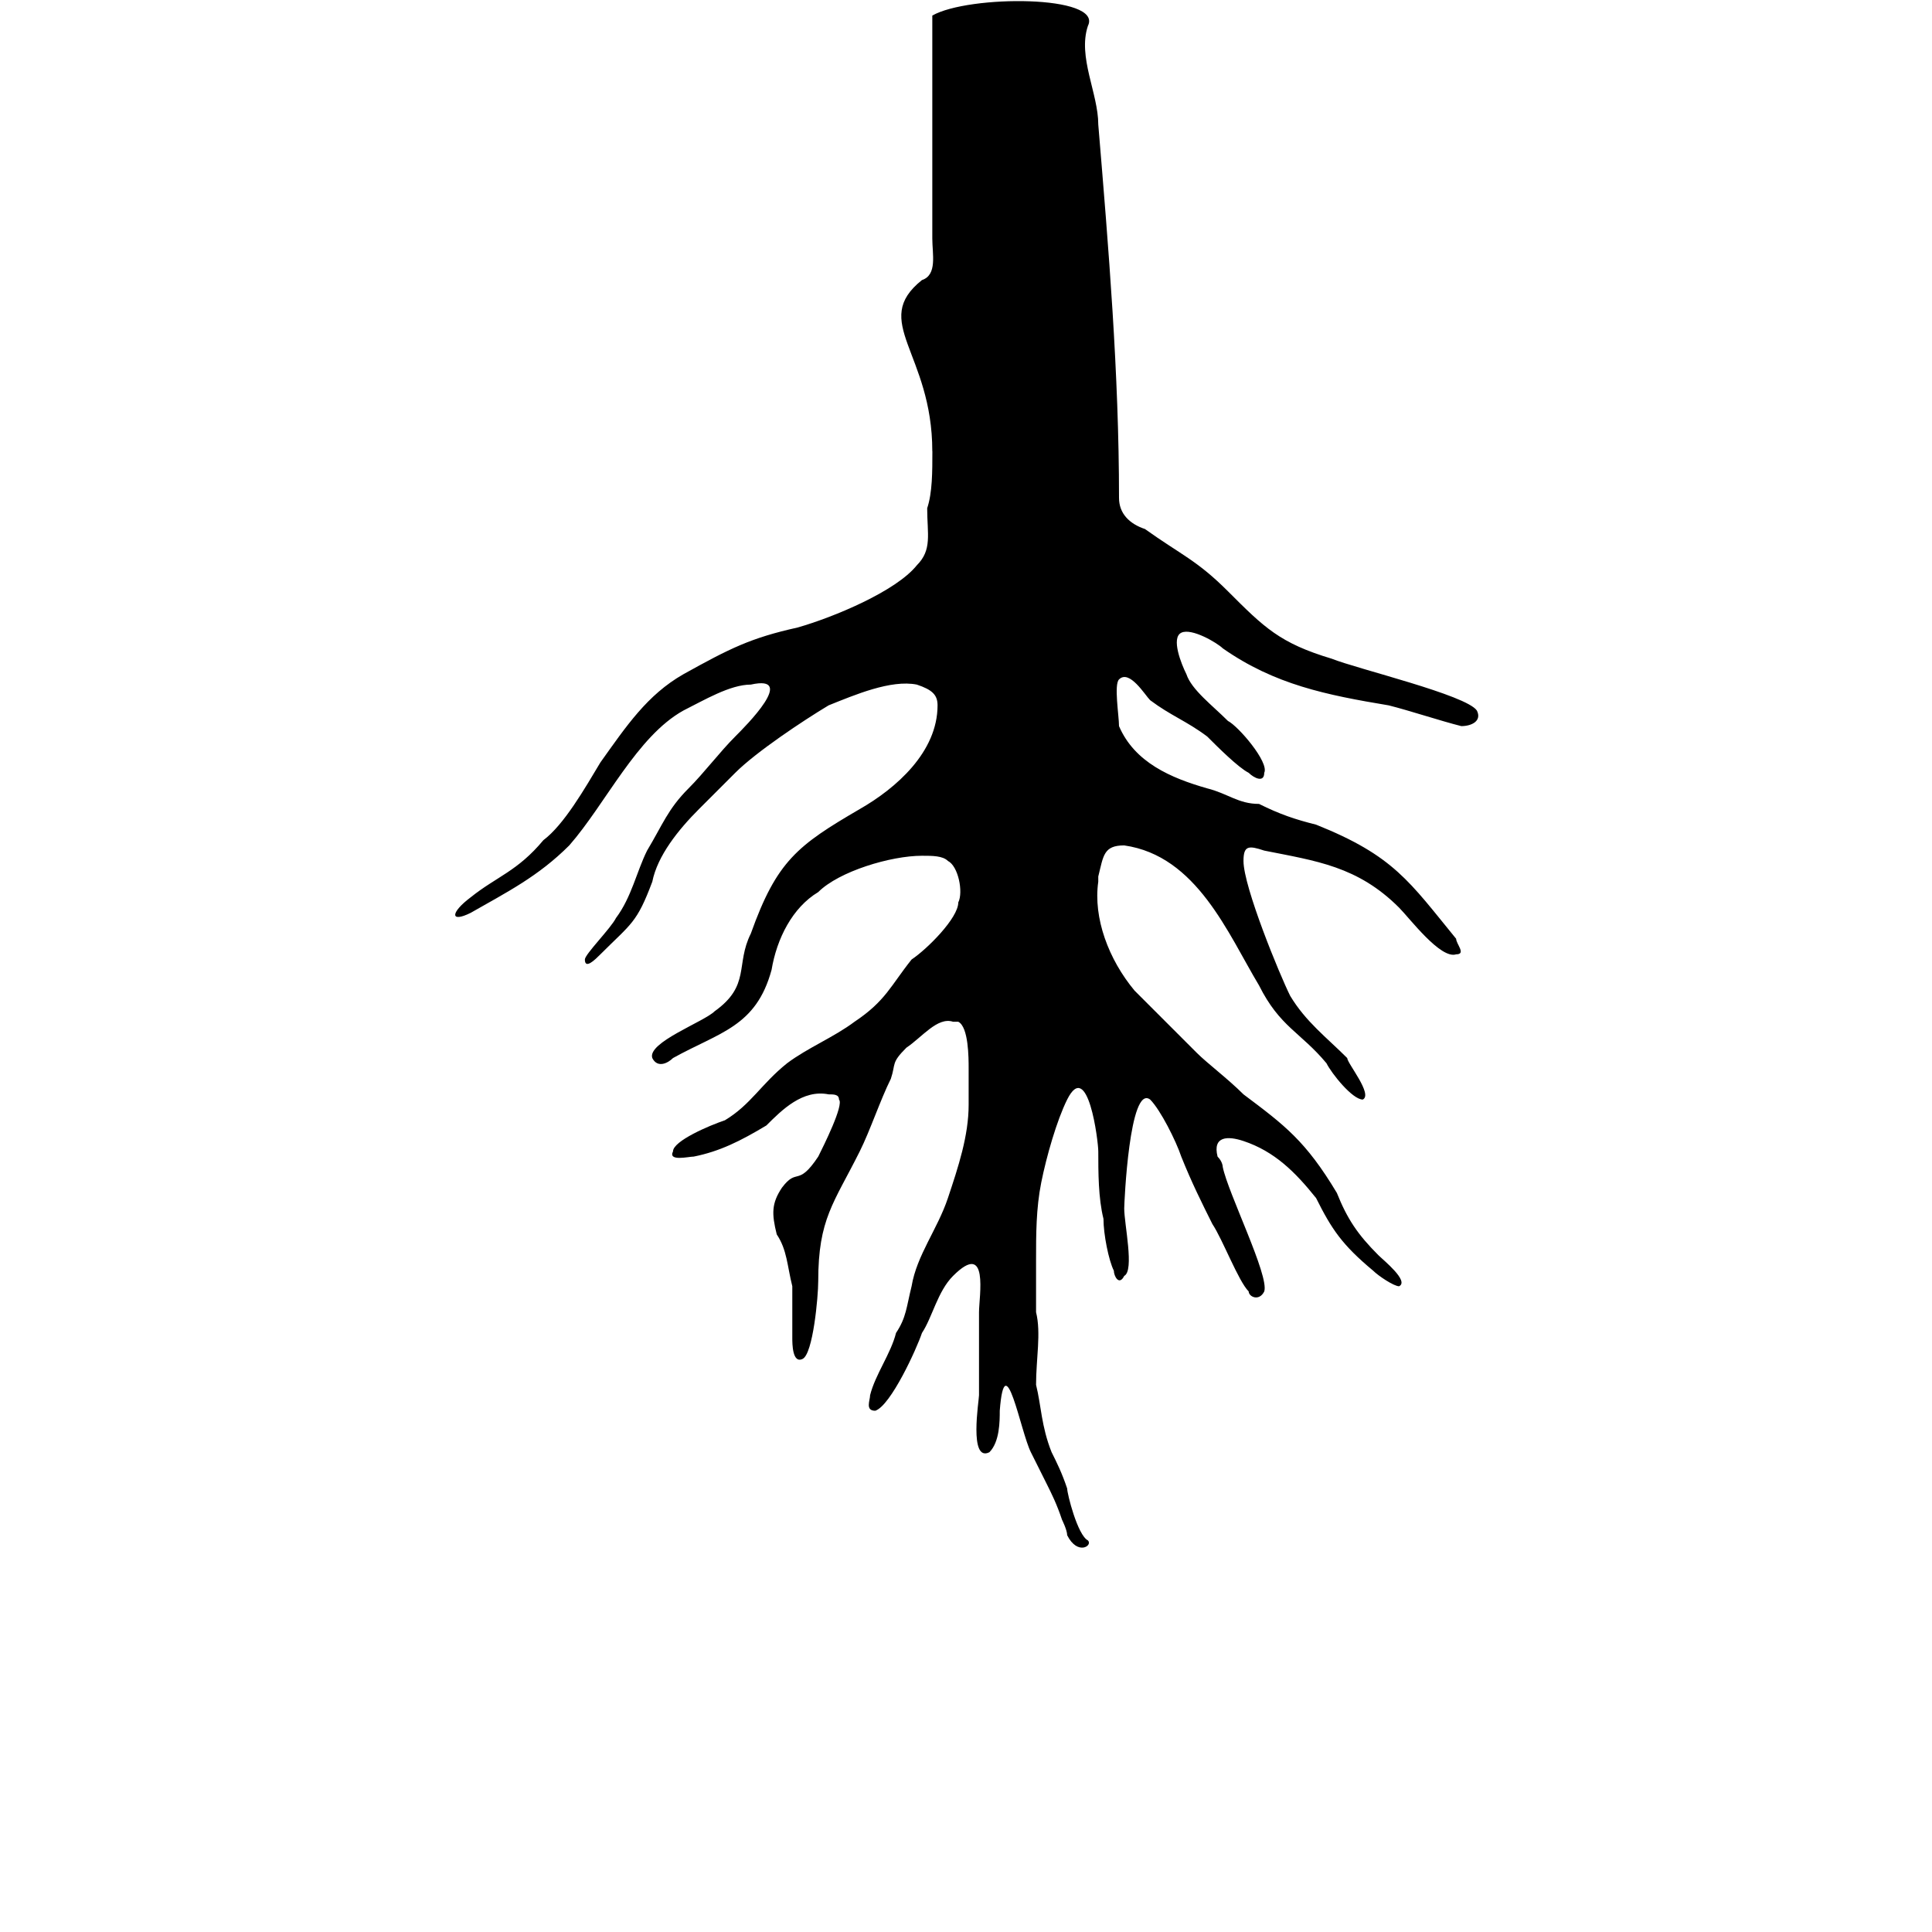 <?xml version="1.0" encoding="UTF-8" standalone="no"?>
<svg
   xmlns:dc="http://purl.org/dc/elements/1.1/"
   xmlns:cc="http://creativecommons.org/ns#"
   xmlns:rdf="http://www.w3.org/1999/02/22-rdf-syntax-ns#"
   xmlns:svg="http://www.w3.org/2000/svg"
   xmlns="http://www.w3.org/2000/svg"
   xmlns:sodipodi="http://sodipodi.sourceforge.net/DTD/sodipodi-0.dtd"
   xmlns:inkscape="http://www.inkscape.org/namespaces/inkscape"
   width="700pt"
   height="700pt"
   version="1.1"
   viewBox="0 0 700 700"
   id="svg2613"
   sodipodi:docname="noun-root-2471264.svg"
   inkscape:version="1.0.1 (c497b03c, 2020-09-10)">
  <sodipodi:namedview
     pagecolor="#ffffff"
     bordercolor="#666666"
     borderopacity="1"
     objecttolerance="10"
     gridtolerance="10"
     guidetolerance="10"
     inkscape:pageopacity="0"
     inkscape:pageshadow="2"
     inkscape:window-width="1920"
     inkscape:window-height="1052"
     id="namedview2615"
     showgrid="false"
     inkscape:zoom="0.7875"
     inkscape:cx="466.66667"
     inkscape:cy="466.66667"
     inkscape:window-x="0"
     inkscape:window-y="0"
     inkscape:window-maximized="0"
     inkscape:current-layer="g2611" />
  <defs
     id="defs2527">
    <symbol
       id="s"
       overflow="visible">
      <path
         d="m6.297-0.375c-0.324 0.168-0.664 0.293-1.016 0.375-0.355 0.094-0.727 0.141-1.109 0.141-1.137 0-2.039-0.316-2.703-0.953-0.668-0.645-1-1.516-1-2.609s0.332-1.957 1-2.594c0.664-0.633 1.566-0.953 2.703-0.953 0.383 0 0.754 0.043 1.109 0.125 0.352 0.086 0.691 0.215 1.016 0.391v1.406c-0.336-0.219-0.664-0.379-0.984-0.484-0.312-0.102-0.648-0.156-1-0.156-0.625 0-1.121 0.203-1.484 0.609-0.355 0.398-0.531 0.949-0.531 1.656 0 0.711 0.176 1.266 0.531 1.672 0.363 0.406 0.859 0.609 1.484 0.609 0.352 0 0.688-0.051 1-0.156 0.32-0.102 0.648-0.27 0.984-0.5z"
         id="path2470" />
    </symbol>
    <symbol
       id="c"
       overflow="visible">
      <path
         d="m4.609-3.734c-0.148-0.07-0.293-0.125-0.438-0.156-0.137-0.031-0.277-0.047-0.422-0.047-0.43 0-0.758 0.137-0.984 0.406-0.219 0.273-0.328 0.664-0.328 1.172v2.359h-1.656v-5.141h1.656v0.844c0.207-0.332 0.445-0.578 0.719-0.734 0.27-0.156 0.598-0.234 0.984-0.234 0.051 0 0.109 0.008 0.172 0.016 0.07 0 0.164 0.012 0.281 0.031z"
         id="path2473" />
    </symbol>
    <symbol
       id="b"
       overflow="visible">
      <path
         d="m5.922-2.578v0.469h-3.844c0.039 0.387 0.18 0.68 0.422 0.875 0.238 0.188 0.57 0.281 1 0.281 0.344 0 0.691-0.051 1.047-0.156 0.363-0.102 0.738-0.258 1.125-0.469v1.266c-0.387 0.148-0.777 0.258-1.172 0.328-0.387 0.082-0.773 0.125-1.156 0.125-0.93 0-1.652-0.234-2.172-0.703-0.512-0.477-0.766-1.145-0.766-2 0-0.832 0.25-1.488 0.75-1.969 0.508-0.488 1.207-0.734 2.094-0.734 0.812 0 1.457 0.246 1.938 0.734 0.488 0.492 0.734 1.141 0.734 1.953zm-1.688-0.547c0-0.312-0.094-0.562-0.281-0.75-0.18-0.195-0.418-0.297-0.719-0.297-0.312 0-0.57 0.094-0.766 0.281-0.199 0.18-0.324 0.434-0.375 0.766z"
         id="path2476" />
    </symbol>
    <symbol
       id="a"
       overflow="visible">
      <path
         d="m3.094-2.312c-0.344 0-0.605 0.059-0.781 0.172-0.168 0.117-0.25 0.289-0.25 0.516 0 0.211 0.066 0.375 0.203 0.5 0.133 0.117 0.328 0.172 0.578 0.172 0.312 0 0.57-0.109 0.781-0.328 0.207-0.227 0.312-0.508 0.312-0.844v-0.188zm2.5-0.625v2.938h-1.656v-0.766c-0.219 0.312-0.469 0.543-0.75 0.688-0.273 0.145-0.602 0.219-0.984 0.219-0.531 0-0.965-0.156-1.297-0.469-0.336-0.312-0.5-0.719-0.5-1.219 0-0.594 0.203-1.031 0.609-1.312 0.414-0.281 1.066-0.422 1.953-0.422h0.969v-0.141c0-0.258-0.105-0.445-0.312-0.562-0.199-0.125-0.516-0.188-0.953-0.188-0.344 0-0.668 0.039-0.969 0.109-0.305 0.074-0.586 0.18-0.844 0.312v-1.25c0.344-0.082 0.691-0.145 1.047-0.188 0.352-0.051 0.707-0.078 1.062-0.078 0.926 0 1.594 0.188 2 0.562 0.414 0.367 0.625 0.953 0.625 1.766z"
         id="path2479" />
    </symbol>
    <symbol
       id="e"
       overflow="visible">
      <path
         d="m2.578-6.594v1.453h1.703v1.172h-1.703v2.188c0 0.242 0.047 0.402 0.141 0.484 0.094 0.086 0.281 0.125 0.562 0.125h0.844v1.172h-1.406c-0.648 0-1.105-0.133-1.375-0.406-0.273-0.27-0.406-0.727-0.406-1.375v-2.188h-0.812v-1.172h0.812v-1.453z"
         id="path2482" />
    </symbol>
    <symbol
       id="l"
       overflow="visible">
      <path
         d="m4.281-4.391v-2.75h1.656v7.141h-1.656v-0.75c-0.23 0.312-0.48 0.543-0.75 0.688-0.273 0.133-0.586 0.203-0.938 0.203-0.637 0-1.156-0.25-1.562-0.75-0.406-0.508-0.609-1.16-0.609-1.953 0-0.789 0.203-1.438 0.609-1.938 0.406-0.508 0.926-0.766 1.562-0.766 0.352 0 0.664 0.074 0.938 0.219 0.27 0.148 0.52 0.367 0.75 0.656zm-1.078 3.328c0.352 0 0.617-0.125 0.797-0.375 0.188-0.258 0.281-0.633 0.281-1.125 0-0.488-0.094-0.859-0.281-1.109-0.18-0.258-0.445-0.391-0.797-0.391-0.355 0-0.625 0.133-0.812 0.391-0.18 0.25-0.266 0.621-0.266 1.109 0 0.492 0.086 0.867 0.266 1.125 0.188 0.25 0.457 0.375 0.812 0.375z"
         id="path2485" />
    </symbol>
    <symbol
       id="d"
       overflow="visible">
      <path
         d="m3.516-1.062c0.352 0 0.625-0.125 0.812-0.375 0.188-0.258 0.281-0.633 0.281-1.125 0-0.488-0.094-0.859-0.281-1.109-0.188-0.258-0.461-0.391-0.812-0.391-0.344 0-0.609 0.133-0.797 0.391-0.188 0.25-0.281 0.621-0.281 1.109 0 0.492 0.094 0.867 0.281 1.125 0.188 0.25 0.453 0.375 0.797 0.375zm-1.078-3.328c0.219-0.289 0.461-0.508 0.734-0.656 0.281-0.145 0.598-0.219 0.953-0.219 0.633 0 1.156 0.258 1.562 0.766 0.406 0.5 0.609 1.148 0.609 1.938 0 0.793-0.203 1.445-0.609 1.953-0.406 0.5-0.93 0.75-1.562 0.75-0.355 0-0.672-0.074-0.953-0.219-0.273-0.145-0.516-0.367-0.734-0.672v0.75h-1.656v-7.141h1.656z"
         id="path2488" />
    </symbol>
    <symbol
       id="k"
       overflow="visible">
      <path
         d="m0.109-5.141h1.641l1.391 3.484 1.172-3.484h1.641l-2.156 5.625c-0.219 0.57-0.477 0.973-0.766 1.203-0.293 0.227-0.672 0.344-1.141 0.344h-0.953v-1.078h0.516c0.281 0 0.484-0.047 0.609-0.141 0.125-0.086 0.223-0.242 0.297-0.469l0.047-0.141z"
         id="path2491" />
    </symbol>
    <symbol
       id="j"
       overflow="visible">
      <path
         d="m0.328-5.141h1.594l0.859 3.547 0.875-3.547h1.375l0.859 3.516 0.859-3.516h1.594l-1.344 5.141h-1.797l-0.859-3.531-0.875 3.531h-1.781z"
         id="path2494" />
    </symbol>
    <symbol
       id="g"
       overflow="visible">
      <path
         d="m5.953-3.125v3.125h-1.656v-2.391c0-0.445-0.012-0.754-0.031-0.922-0.023-0.164-0.055-0.289-0.094-0.375-0.062-0.102-0.152-0.18-0.266-0.234-0.117-0.062-0.242-0.094-0.375-0.094-0.344 0-0.617 0.133-0.812 0.391-0.188 0.262-0.281 0.625-0.281 1.094v2.531h-1.656v-7.141h1.656v2.75c0.238-0.289 0.5-0.508 0.781-0.656 0.281-0.145 0.586-0.219 0.922-0.219 0.594 0 1.039 0.184 1.344 0.547 0.312 0.367 0.469 0.898 0.469 1.594z"
         id="path2497" />
    </symbol>
    <symbol
       id="i"
       overflow="visible">
      <path
         d="m5.547-4.281c0.207-0.32 0.453-0.566 0.734-0.734 0.289-0.164 0.609-0.25 0.953-0.25 0.582 0 1.031 0.184 1.344 0.547 0.312 0.367 0.469 0.898 0.469 1.594v3.125h-1.656v-2.672-0.125c0.008-0.039 0.016-0.102 0.016-0.188 0-0.363-0.059-0.625-0.172-0.781-0.105-0.164-0.277-0.25-0.516-0.25-0.312 0-0.555 0.133-0.719 0.391-0.168 0.25-0.258 0.621-0.266 1.109v2.516h-1.656v-2.672c0-0.57-0.047-0.938-0.141-1.094-0.094-0.164-0.266-0.25-0.516-0.25-0.324 0-0.57 0.133-0.734 0.391-0.168 0.25-0.25 0.617-0.25 1.094v2.531h-1.656v-5.141h1.656v0.75c0.195-0.281 0.426-0.492 0.688-0.641 0.258-0.156 0.547-0.234 0.859-0.234 0.352 0 0.664 0.09 0.938 0.266 0.281 0.168 0.488 0.406 0.625 0.719z"
         id="path2500" />
    </symbol>
    <symbol
       id="h"
       overflow="visible">
      <path
         d="m5.953-3.125v3.125h-1.656v-2.391c0-0.445-0.012-0.754-0.031-0.922-0.023-0.164-0.055-0.289-0.094-0.375-0.062-0.102-0.152-0.18-0.266-0.234-0.117-0.062-0.242-0.094-0.375-0.094-0.344 0-0.617 0.133-0.812 0.391-0.188 0.262-0.281 0.625-0.281 1.094v2.531h-1.656v-5.141h1.656v0.75c0.238-0.289 0.5-0.508 0.781-0.656 0.281-0.145 0.586-0.219 0.922-0.219 0.594 0 1.039 0.184 1.344 0.547 0.312 0.367 0.469 0.898 0.469 1.594z"
         id="path2503" />
    </symbol>
    <symbol
       id="r"
       overflow="visible">
      <path
         d="m4.172-7.141v1.078h-0.906c-0.242 0-0.406 0.043-0.5 0.125-0.086 0.086-0.125 0.23-0.125 0.438v0.359h1.406v1.172h-1.406v3.969h-1.641v-3.969h-0.828v-1.172h0.828v-0.359c0-0.551 0.156-0.961 0.469-1.234 0.312-0.27 0.789-0.406 1.438-0.406z"
         id="path2506" />
    </symbol>
    <symbol
       id="f"
       overflow="visible">
      <path
         d="m3.234-4.078c-0.367 0-0.648 0.133-0.844 0.391-0.188 0.262-0.281 0.637-0.281 1.125 0 0.492 0.094 0.867 0.281 1.125 0.195 0.262 0.477 0.391 0.844 0.391 0.352 0 0.625-0.129 0.812-0.391 0.195-0.258 0.297-0.633 0.297-1.125 0-0.488-0.102-0.863-0.297-1.125-0.188-0.258-0.461-0.391-0.812-0.391zm0-1.188c0.883 0 1.57 0.242 2.062 0.719 0.5 0.48 0.75 1.141 0.75 1.984s-0.25 1.508-0.75 1.984c-0.492 0.48-1.18 0.719-2.062 0.719-0.887 0-1.578-0.238-2.078-0.719-0.5-0.477-0.75-1.141-0.75-1.984s0.25-1.504 0.75-1.984c0.5-0.477 1.191-0.719 2.078-0.719z"
         id="path2509" />
    </symbol>
    <symbol
       id="q"
       overflow="visible">
      <path
         d="m0.859-6.844h1.969l2.5 4.688v-4.688h1.672v6.844h-1.969l-2.5-4.703v4.703h-1.672z"
         id="path2512" />
    </symbol>
    <symbol
       id="p"
       overflow="visible">
      <path
         d="m0.734-2v-3.141h1.656v0.516c0 0.281-0.008 0.637-0.016 1.062v0.828c0 0.418 0.008 0.719 0.031 0.906 0.02 0.18 0.055 0.309 0.109 0.391 0.07 0.105 0.16 0.188 0.266 0.25 0.102 0.055 0.227 0.078 0.375 0.078 0.344 0 0.609-0.129 0.797-0.391 0.195-0.258 0.297-0.625 0.297-1.094v-2.547h1.641v5.141h-1.641v-0.75c-0.242 0.305-0.5 0.527-0.781 0.672-0.281 0.145-0.59 0.219-0.922 0.219-0.586 0-1.031-0.18-1.344-0.547-0.312-0.363-0.469-0.895-0.469-1.594z"
         id="path2515" />
    </symbol>
    <symbol
       id="o"
       overflow="visible">
      <path
         d="m0.859-6.844h2.938c0.863 0 1.531 0.195 2 0.578 0.469 0.387 0.703 0.938 0.703 1.656s-0.234 1.273-0.703 1.656c-0.469 0.387-1.137 0.578-2 0.578h-1.172v2.375h-1.766zm1.766 1.281v1.906h0.984c0.344 0 0.602-0.082 0.781-0.25 0.188-0.164 0.281-0.398 0.281-0.703 0-0.312-0.094-0.547-0.281-0.703-0.18-0.164-0.438-0.25-0.781-0.25z"
         id="path2518" />
    </symbol>
    <symbol
       id="n"
       overflow="visible">
      <path
         d="m0.781-5.141h1.656v5.047c0 0.688-0.168 1.211-0.5 1.578-0.336 0.363-0.812 0.547-1.438 0.547h-0.812v-1.078h0.281c0.312 0 0.523-0.074 0.641-0.219 0.113-0.137 0.172-0.414 0.172-0.828zm0-2h1.656v1.344h-1.656z"
         id="path2521" />
    </symbol>
    <symbol
       id="m"
       overflow="visible">
      <path
         d="m4.938-4.969v1.328c-0.219-0.145-0.445-0.254-0.672-0.328-0.23-0.07-0.465-0.109-0.703-0.109-0.461 0-0.82 0.137-1.078 0.406-0.25 0.262-0.375 0.633-0.375 1.109 0 0.48 0.125 0.855 0.375 1.125 0.258 0.262 0.617 0.391 1.078 0.391 0.258 0 0.504-0.035 0.734-0.109 0.227-0.07 0.441-0.188 0.641-0.344v1.344c-0.262 0.094-0.523 0.164-0.781 0.219-0.262 0.051-0.527 0.078-0.797 0.078-0.93 0-1.652-0.238-2.172-0.719-0.523-0.477-0.781-1.141-0.781-1.984s0.258-1.504 0.781-1.984c0.52-0.477 1.242-0.719 2.172-0.719 0.27 0 0.535 0.027 0.797 0.078 0.258 0.055 0.52 0.125 0.781 0.219z"
         id="path2524" />
    </symbol>
  </defs>
  <g
     id="g2611">
    <path
       d="m 337.79,163.49 c 0,-35.703 -22.551,-46.98 -3.758,-62.012 5.637,-1.879 3.758,-9.395 3.758,-15.035 V 5.638 c 13.156,-7.516 62.012,-7.516 56.375,3.758 -3.758,11.273 3.758,24.43 3.758,35.703 3.758,45.102 7.516,90.203 7.516,135.3 0,5.637 3.758,9.395 9.395,11.273 13.156,9.395 18.793,11.273 30.066,22.551 13.156,13.156 18.793,18.793 37.582,24.43 9.395,3.758 48.859,13.156 52.617,18.793 1.879,3.758 -1.879,5.637 -5.637,5.637 -7.516,-1.879 -18.793,-5.637 -26.309,-7.516 -22.551,-3.758 -41.344,-7.516 -60.133,-20.672 -1.879,-1.879 -11.273,-7.516 -15.035,-5.637 -3.758,1.879 0,11.273 1.879,15.035 1.879,5.637 9.395,11.273 15.035,16.914 3.758,1.879 15.035,15.035 13.156,18.793 0,3.758 -3.758,1.879 -5.637,0 -3.758,-1.879 -11.273,-9.395 -15.035,-13.156 -7.516,-5.637 -13.156,-7.516 -20.672,-13.156 -1.879,-1.879 -7.516,-11.273 -11.273,-7.516 -1.879,1.879 0,13.156 0,16.914 5.637,13.156 18.793,18.793 31.945,22.551 7.516,1.879 11.273,5.637 18.793,5.637 7.516,3.758 13.156,5.637 20.672,7.516 28.188,11.273 33.824,20.672 50.738,41.344 0,1.879 3.758,5.637 0,5.637 -5.637,1.879 -16.914,-13.156 -20.672,-16.914 -15.035,-15.035 -30.066,-16.914 -48.859,-20.672 -5.637,-1.879 -7.516,-1.879 -7.516,3.758 0,9.395 13.156,41.344 16.914,48.859 5.637,9.395 13.156,15.035 20.672,22.551 0,1.879 9.395,13.156 5.637,15.035 -3.758,0 -11.273,-9.395 -13.156,-13.156 -9.395,-11.273 -16.914,-13.156 -24.43,-28.188 -11.273,-18.793 -22.551,-46.98 -48.859,-50.738 -7.516,0 -7.516,3.758 -9.395,11.273 v 1.879 c -1.879,13.156 3.758,28.188 13.156,39.465 l 22.551,22.551 c 3.758,3.758 11.273,9.395 16.914,15.035 15.035,11.273 22.551,16.914 33.824,35.703 3.758,9.395 7.516,15.035 15.035,22.551 1.879,1.879 11.273,9.395 7.516,11.273 -1.879,0 -7.516,-3.758 -9.395,-5.637 -11.273,-9.395 -15.035,-15.035 -20.672,-26.309 -7.516,-9.395 -15.035,-16.914 -26.309,-20.672 -5.637,-1.879 -11.273,-1.879 -9.395,5.637 1.879,1.879 1.879,3.758 1.879,3.758 1.879,9.395 16.914,39.465 15.035,45.102 -1.879,3.758 -5.637,1.879 -5.637,0 -3.758,-3.758 -9.395,-18.793 -13.156,-24.43 -3.758,-7.516 -7.516,-15.035 -11.273,-24.43 -1.879,-5.637 -7.516,-16.914 -11.273,-20.672 -7.516,-5.637 -9.395,37.582 -9.395,39.465 0,5.637 3.758,22.551 0,24.43 -1.879,3.758 -3.758,0 -3.758,-1.879 -1.879,-3.758 -3.758,-13.156 -3.758,-18.793 -1.879,-7.516 -1.879,-16.914 -1.879,-24.43 0,-3.758 -3.758,-33.824 -11.273,-18.793 -3.758,7.516 -7.516,20.672 -9.395,30.066 -1.879,9.395 -1.879,18.793 -1.879,28.188 v 18.793 c 1.879,7.516 0,16.914 0,26.309 1.879,7.516 1.879,15.035 5.637,24.43 1.879,3.758 3.758,7.516 5.637,13.156 0,1.879 3.758,16.914 7.516,18.793 1.879,1.879 -3.758,5.637 -7.516,-1.879 0,-1.879 -1.879,-5.637 -1.879,-5.637 -1.879,-5.637 -3.758,-9.395 -5.637,-13.156 -1.879,-3.758 -3.758,-7.516 -5.637,-11.273 -3.758,-7.516 -9.395,-39.465 -11.273,-15.035 0,3.758 0,11.273 -3.758,15.035 -7.516,3.758 -3.758,-18.793 -3.758,-20.672 v -30.066 c 0,-5.637 3.758,-26.309 -9.395,-13.156 -5.637,5.637 -7.516,15.035 -11.273,20.672 -1.879,5.637 -11.273,26.309 -16.914,28.188 -3.758,0 -1.879,-3.758 -1.879,-5.637 1.879,-7.516 7.516,-15.035 9.395,-22.551 3.758,-5.637 3.758,-9.395 5.637,-16.914 1.879,-11.273 9.395,-20.672 13.156,-31.945 3.758,-11.273 7.516,-22.551 7.516,-33.824 v -13.156 c 0,-3.758 0,-15.035 -3.758,-16.914 h -1.879 c -5.637,-1.879 -11.273,5.637 -16.914,9.395 -5.637,5.637 -3.758,5.637 -5.637,11.273 -3.758,7.516 -7.516,18.793 -11.273,26.309 -9.395,18.793 -15.035,24.43 -15.035,46.98 0,5.637 -1.879,26.309 -5.637,28.188 -3.758,1.879 -3.758,-5.637 -3.758,-7.516 v -18.793 c -1.879,-7.516 -1.879,-13.156 -5.637,-18.793 -1.879,-7.516 -1.879,-11.273 1.879,-16.914 5.637,-7.516 5.637,0 13.156,-11.273 1.879,-3.758 9.395,-18.793 7.516,-20.672 0,-1.879 -1.879,-1.879 -3.758,-1.879 -9.395,-1.879 -16.914,5.637 -22.551,11.273 -9.395,5.637 -16.914,9.395 -26.309,11.273 -1.879,0 -9.395,1.879 -7.516,-1.879 0,-3.758 13.156,-9.395 18.793,-11.273 9.395,-5.637 13.156,-13.156 22.551,-20.672 7.516,-5.637 16.914,-9.395 24.43,-15.035 11.273,-7.516 13.156,-13.156 20.672,-22.551 5.637,-3.758 16.914,-15.035 16.914,-20.672 1.879,-3.758 0,-13.156 -3.758,-15.035 -1.879,-1.879 -5.637,-1.879 -9.395,-1.879 -11.273,0 -30.066,5.637 -37.582,13.156 -9.395,5.637 -15.035,16.914 -16.914,28.188 -5.637,20.672 -18.793,22.551 -35.703,31.945 -1.879,1.879 -5.637,3.758 -7.516,0 -1.879,-5.637 18.793,-13.156 22.551,-16.914 13.156,-9.395 7.516,-16.914 13.156,-28.188 9.395,-26.309 16.914,-31.945 39.465,-45.102 13.156,-7.516 28.188,-20.672 28.188,-37.582 0,-3.758 -1.879,-5.637 -7.516,-7.516 -9.395,-1.879 -22.551,3.758 -31.945,7.516 -9.395,5.637 -26.309,16.914 -33.824,24.43 -5.637,5.637 -9.395,9.395 -13.156,13.156 -7.516,7.516 -15.035,16.914 -16.914,26.309 -5.637,15.035 -7.516,15.035 -18.793,26.309 -1.879,1.879 -5.637,5.637 -5.637,1.879 0,-1.879 9.395,-11.273 11.273,-15.035 5.637,-7.516 7.516,-16.914 11.273,-24.43 5.637,-9.395 7.516,-15.035 15.035,-22.551 5.637,-5.637 11.273,-13.156 16.914,-18.793 3.758,-3.758 22.551,-22.551 5.637,-18.793 -7.516,0 -16.914,5.637 -24.43,9.395 -16.914,9.395 -28.188,33.824 -41.344,48.859 -11.273,11.273 -22.551,16.914 -35.703,24.43 -7.516,3.758 -7.516,0 0,-5.637 9.395,-7.516 16.914,-9.395 26.309,-20.672 7.516,-5.637 15.035,-18.793 20.672,-28.188 9.395,-13.156 16.914,-24.43 30.066,-31.945 16.914,-9.395 24.43,-13.156 41.344,-16.914 13.156,-3.758 35.703,-13.156 43.223,-22.551 5.637,-5.637 3.758,-11.273 3.758,-20.672 1.879,-5.637 1.879,-13.156 1.879,-20.672 z"
       fill-rule="evenodd"
       id="path2529" />
  </g>
</svg>
